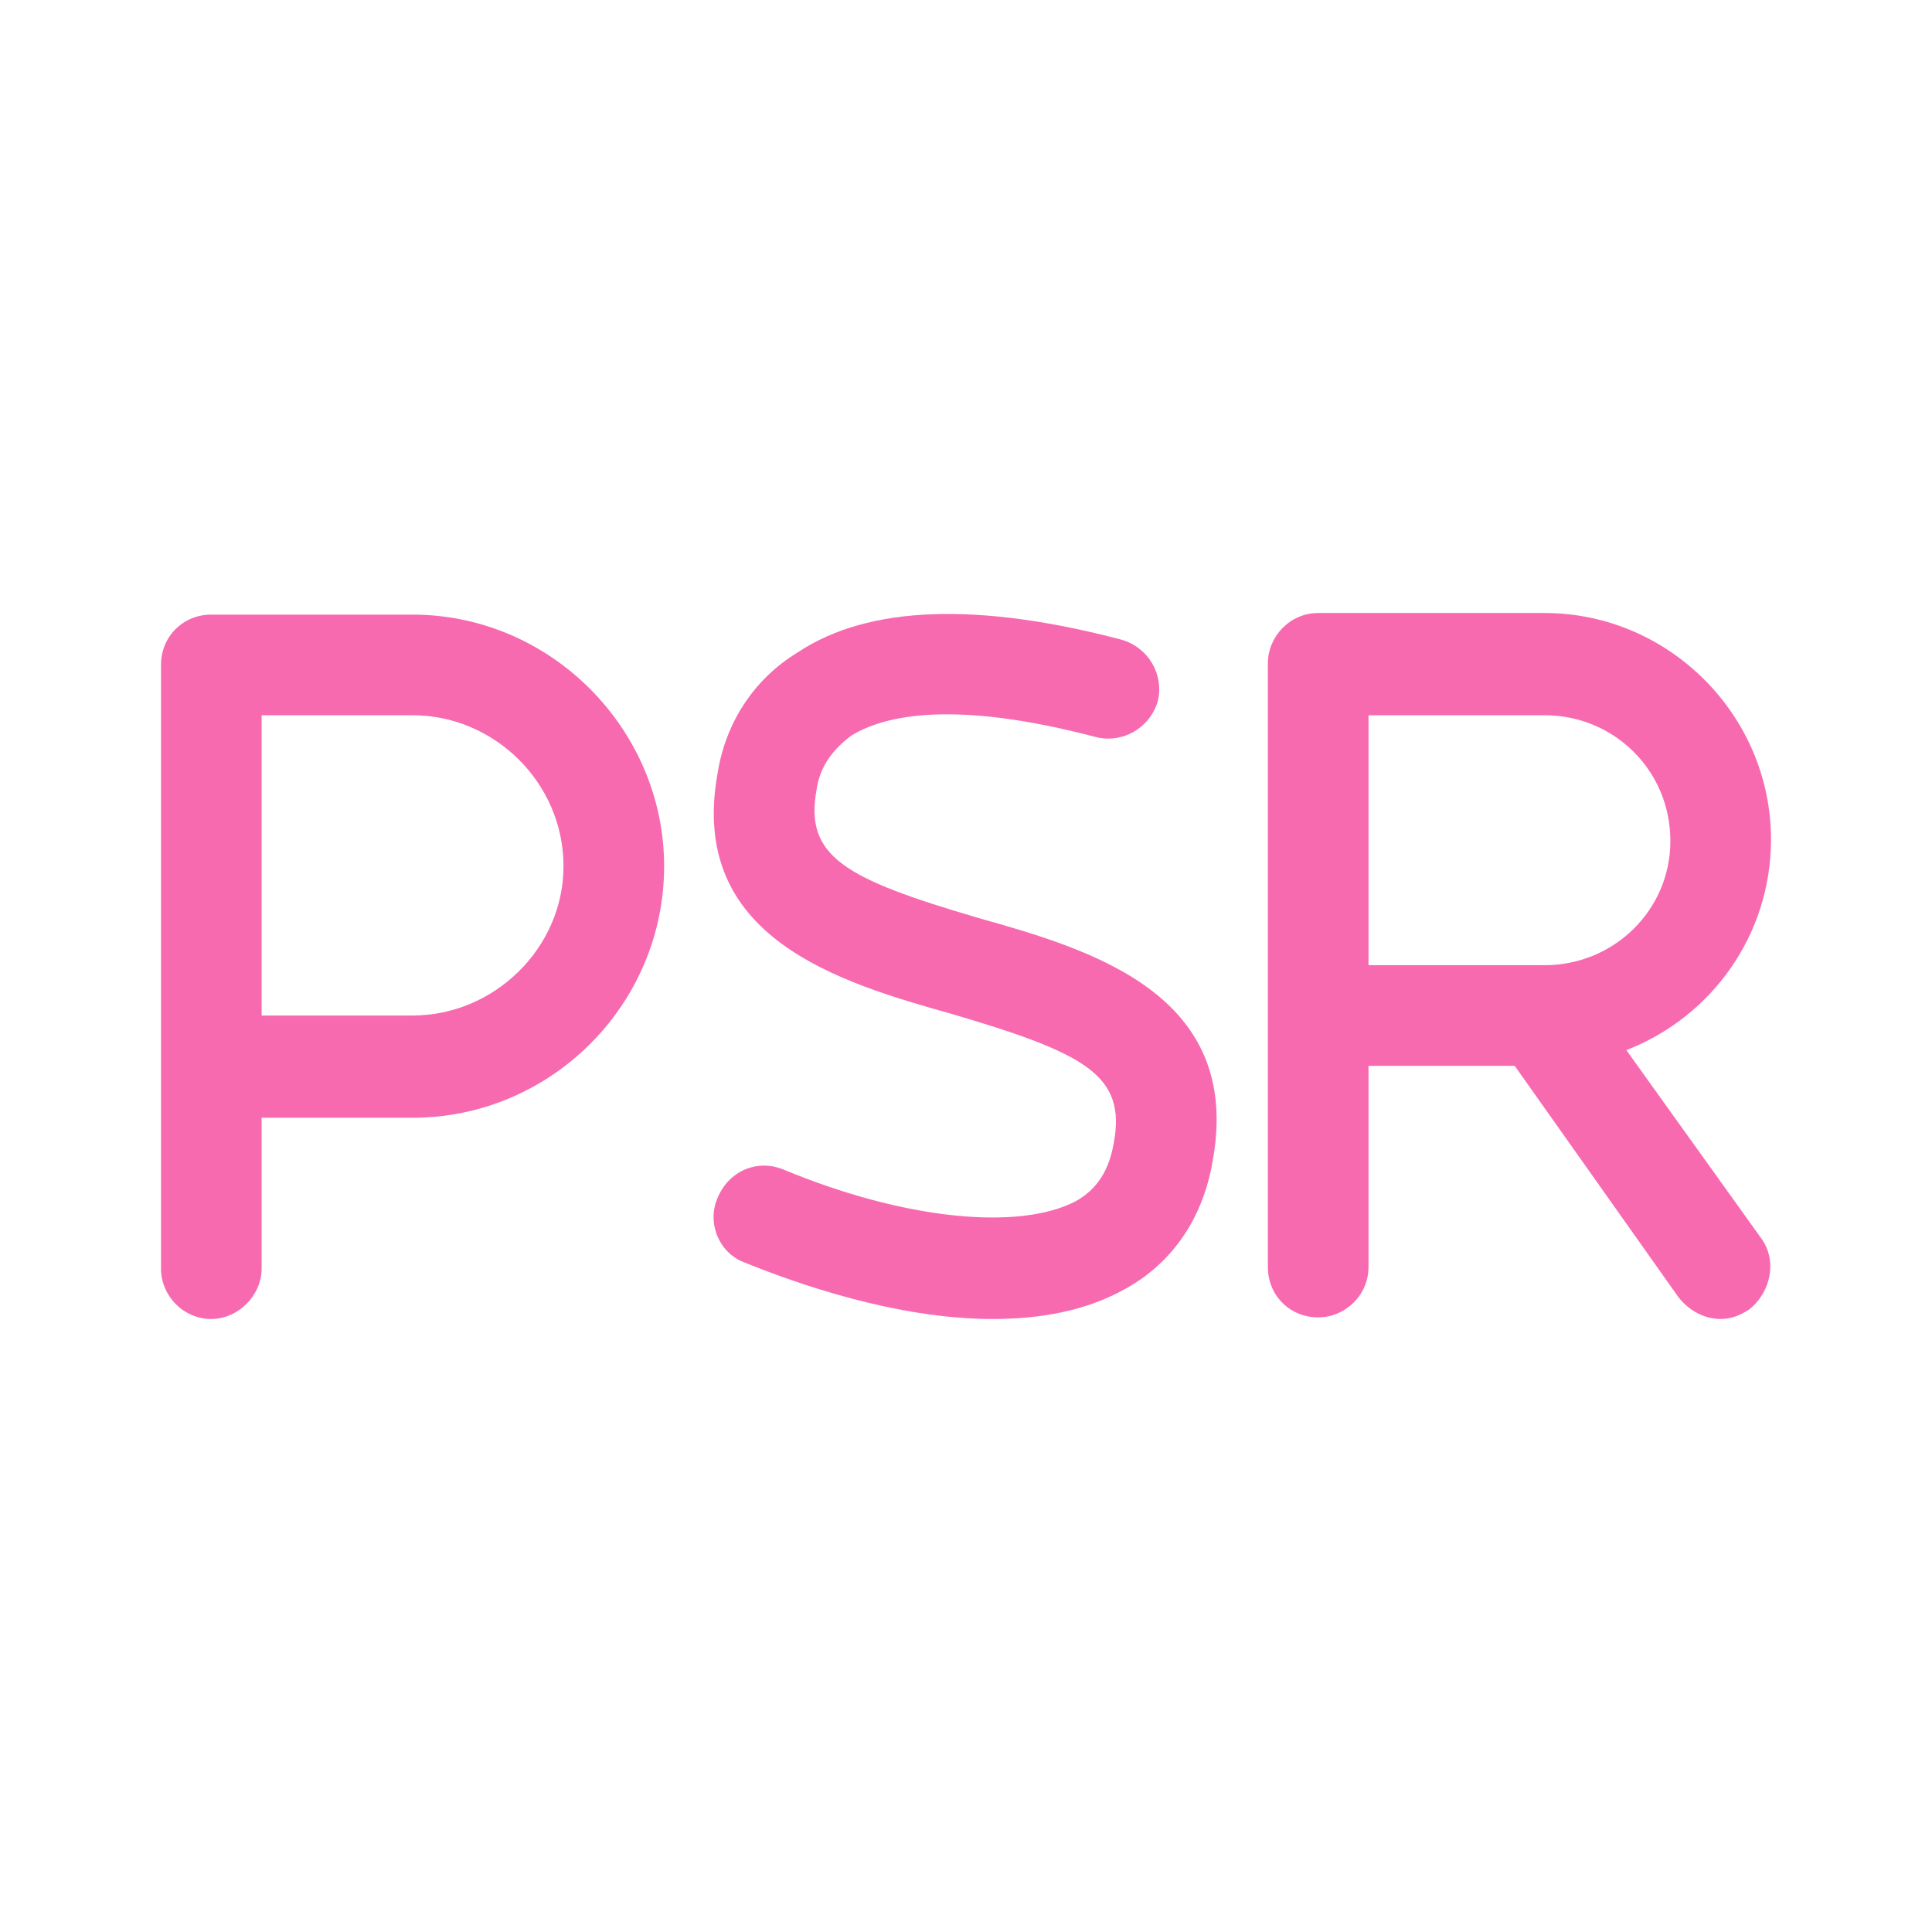 <svg width="24" height="24" viewBox="0 0 24 24" fill="none" xmlns="http://www.w3.org/2000/svg">
<path d="M5.125 7.635C6.844 7.635 8.25 9.061 8.25 10.76C8.25 12.479 6.844 13.885 5.125 13.885H3.25V15.76C3.25 16.092 2.957 16.385 2.625 16.385C2.273 16.385 2 16.092 2 15.76V8.26C2 7.908 2.273 7.635 2.625 7.635H5.125ZM5.125 12.615C6.141 12.615 7 11.775 7 10.76C7 9.725 6.141 8.885 5.125 8.885H3.25V12.615H5.125Z" fill="#f76ab0"/>
<path d="M15.066 14.412C14.949 15.115 14.578 15.682 13.973 16.014C13.484 16.287 12.918 16.385 12.332 16.385C11.121 16.385 9.871 15.935 9.246 15.682C8.934 15.565 8.777 15.193 8.914 14.881C9.051 14.549 9.402 14.393 9.734 14.529C11.238 15.154 12.664 15.291 13.367 14.92C13.641 14.764 13.777 14.529 13.836 14.197C13.992 13.357 13.484 13.084 11.824 12.596C10.438 12.205 8.543 11.658 8.914 9.607C9.012 8.982 9.363 8.436 9.91 8.104C10.789 7.518 12.156 7.479 13.934 7.947C14.266 8.045 14.461 8.377 14.383 8.709C14.285 9.041 13.953 9.236 13.621 9.158C11.844 8.689 10.984 8.885 10.574 9.139C10.34 9.314 10.184 9.529 10.145 9.803C9.988 10.643 10.496 10.916 12.156 11.404C13.543 11.795 15.438 12.342 15.066 14.412Z" fill="#f76ab0"/>
<path d="M20.203 13.045L21.883 15.389C22.078 15.662 22 16.053 21.727 16.268C21.609 16.346 21.492 16.385 21.375 16.385C21.18 16.385 20.984 16.287 20.848 16.111L18.816 13.24H17V15.74C17 16.092 16.707 16.365 16.375 16.365C16.023 16.365 15.75 16.092 15.75 15.74V8.24C15.75 7.908 16.023 7.615 16.375 7.615H19.188C20.73 7.615 22 8.885 22 10.428C22 11.619 21.258 12.635 20.203 13.045ZM17 8.885V11.99H19.188C20.047 11.99 20.75 11.307 20.75 10.447C20.75 9.568 20.047 8.885 19.188 8.885H17Z" fill="#f76ab0"/>
</svg>
